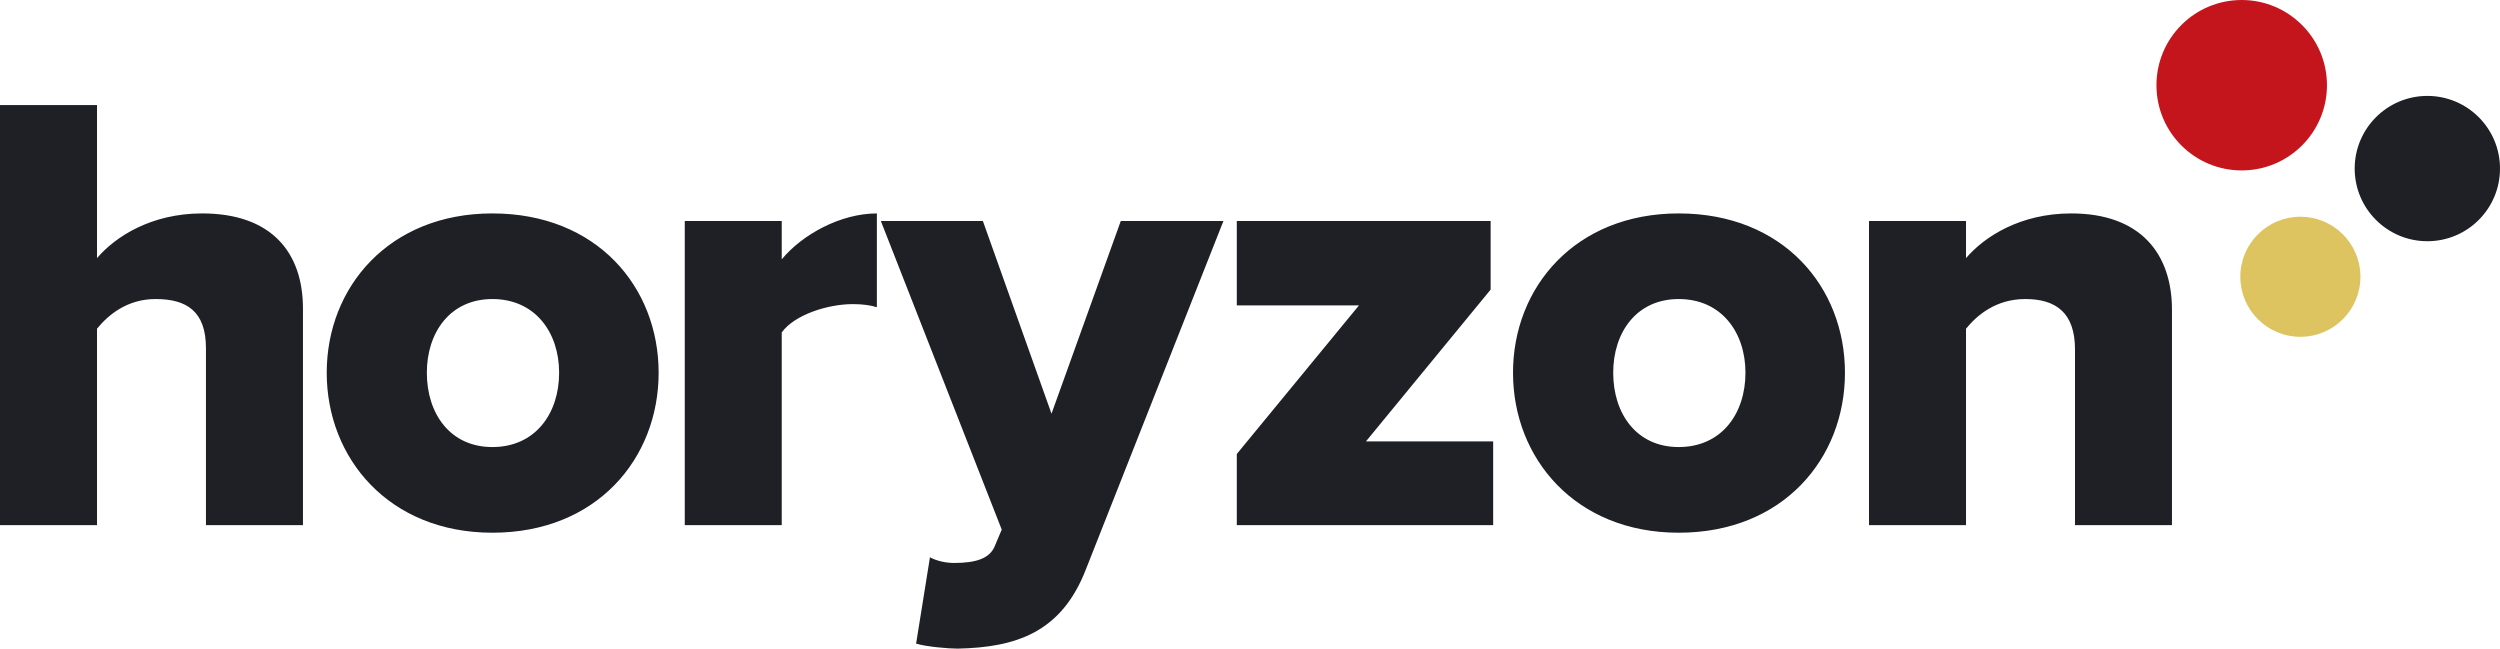 <?xml version="1.0" standalone="no"?>
<!DOCTYPE svg PUBLIC "-//W3C//DTD SVG 1.1//EN" "http://www.w3.org/Graphics/SVG/1.1/DTD/svg11.dtd">
<!--Generator: Xara Designer (www.xara.com), SVG filter version: 6.6.0.0-->
<svg fill="none" fill-rule="evenodd" stroke="black" stroke-width="0.501" stroke-linejoin="bevel" stroke-miterlimit="10" font-family="Times New Roman" font-size="16" style="font-variant-ligatures:none" xmlns:xlink="http://www.w3.org/1999/xlink" xmlns="http://www.w3.org/2000/svg" version="1.1" overflow="visible" width="61.229pt" height="15.886pt" viewBox="47.25 -231.886 61.229 15.886">
 <defs>
	</defs>
 <g id="Layer 1" transform="scale(1 -1)"/>
 <g id="Sponsoren" transform="scale(1 -1)"/>
 <g id="Content" transform="scale(1 -1)">
  <g id="Group" fill-rule="nonzero" stroke-linejoin="miter" stroke="none" stroke-width="0.021">
   <path d="M 102.119,225.108 C 102.119,225.92 102.777,226.578 103.59,226.578 C 104.402,226.578 105.061,225.92 105.061,225.108 C 105.061,224.295 104.402,223.637 103.59,223.637 C 102.777,223.637 102.119,224.295 102.119,225.108 Z" fill="#ddc461" marker-start="none" marker-end="none"/>
   <path d="M 104.92,227.757 C 104.92,228.74 105.717,229.537 106.7,229.537 C 107.683,229.537 108.479,228.74 108.479,227.757 C 108.479,226.775 107.683,225.978 106.7,225.978 C 105.717,225.978 104.92,226.775 104.92,227.757 Z" fill="#1e2026" marker-start="none" marker-end="none"/>
   <path d="M 100.065,229.799 C 100.065,230.951 100.999,231.886 102.152,231.886 C 103.305,231.886 104.241,230.951 104.241,229.799 C 104.241,228.645 103.305,227.712 102.152,227.712 C 100.999,227.712 100.065,228.645 100.065,229.799 Z" fill="#c4151c" marker-start="none" marker-end="none"/>
   <path d="M 52.294,219.024 L 54.67,219.024 L 54.67,224.33 C 54.67,225.703 53.899,226.659 52.202,226.659 C 50.952,226.659 50.073,226.089 49.626,225.564 L 49.626,229.313 L 47.25,229.313 L 47.25,219.024 L 49.626,219.024 L 49.626,223.836 C 49.904,224.176 50.366,224.562 51.06,224.562 C 51.816,224.562 52.294,224.269 52.294,223.358 L 52.294,219.024 Z M 59.309,218.839 C 61.869,218.839 63.381,220.659 63.381,222.757 C 63.381,224.855 61.869,226.659 59.309,226.659 C 56.779,226.659 55.252,224.855 55.252,222.757 C 55.252,220.659 56.779,218.839 59.309,218.839 Z M 59.309,220.937 C 58.275,220.937 57.704,221.754 57.704,222.757 C 57.704,223.744 58.275,224.562 59.309,224.562 C 60.357,224.562 60.944,223.744 60.944,222.757 C 60.944,221.754 60.357,220.937 59.309,220.937 Z M 64.021,219.024 L 66.396,219.024 L 66.396,223.744 C 66.705,224.176 67.522,224.438 68.139,224.438 C 68.386,224.438 68.587,224.407 68.726,224.361 L 68.726,226.659 C 67.831,226.659 66.89,226.135 66.396,225.534 L 66.396,226.474 L 64.021,226.474 L 64.021,219.024 Z M 70.026,218.237 L 69.687,216.123 C 69.933,216.046 70.489,216 70.705,216 C 72.124,216.031 73.25,216.385 73.852,217.959 L 77.214,226.474 L 74.7,226.474 L 73.003,221.754 L 71.322,226.474 L 68.823,226.474 L 71.784,218.915 L 71.615,218.514 C 71.491,218.206 71.152,218.098 70.613,218.098 C 70.427,218.098 70.195,218.144 70.026,218.237 Z M 77.541,219.024 L 83.82,219.024 L 83.82,221.075 L 80.704,221.075 L 83.758,224.793 L 83.758,226.474 L 77.541,226.474 L 77.541,224.407 L 80.534,224.407 L 77.541,220.767 L 77.541,219.024 Z M 88.364,218.839 C 90.925,218.839 92.436,220.659 92.436,222.757 C 92.436,224.855 90.925,226.659 88.364,226.659 C 85.834,226.659 84.306,224.855 84.306,222.757 C 84.306,220.659 85.834,218.839 88.364,218.839 Z M 88.364,220.937 C 87.33,220.937 86.76,221.754 86.76,222.757 C 86.76,223.744 87.33,224.562 88.364,224.562 C 89.413,224.562 89.999,223.744 89.999,222.757 C 89.999,221.754 89.413,220.937 88.364,220.937 Z M 98.07,219.024 L 100.445,219.024 L 100.445,224.3 C 100.445,225.672 99.674,226.659 97.977,226.659 C 96.728,226.659 95.849,226.089 95.401,225.564 L 95.401,226.474 L 93.025,226.474 L 93.025,219.024 L 95.401,219.024 L 95.401,223.836 C 95.679,224.176 96.141,224.562 96.852,224.562 C 97.592,224.562 98.07,224.238 98.07,223.327 L 98.07,219.024 Z" fill="#1e2026" marker-start="none" marker-end="none"/>
  </g>
 </g>
 <g id="Logo Vektor" transform="scale(1 -1)"/>
</svg>
